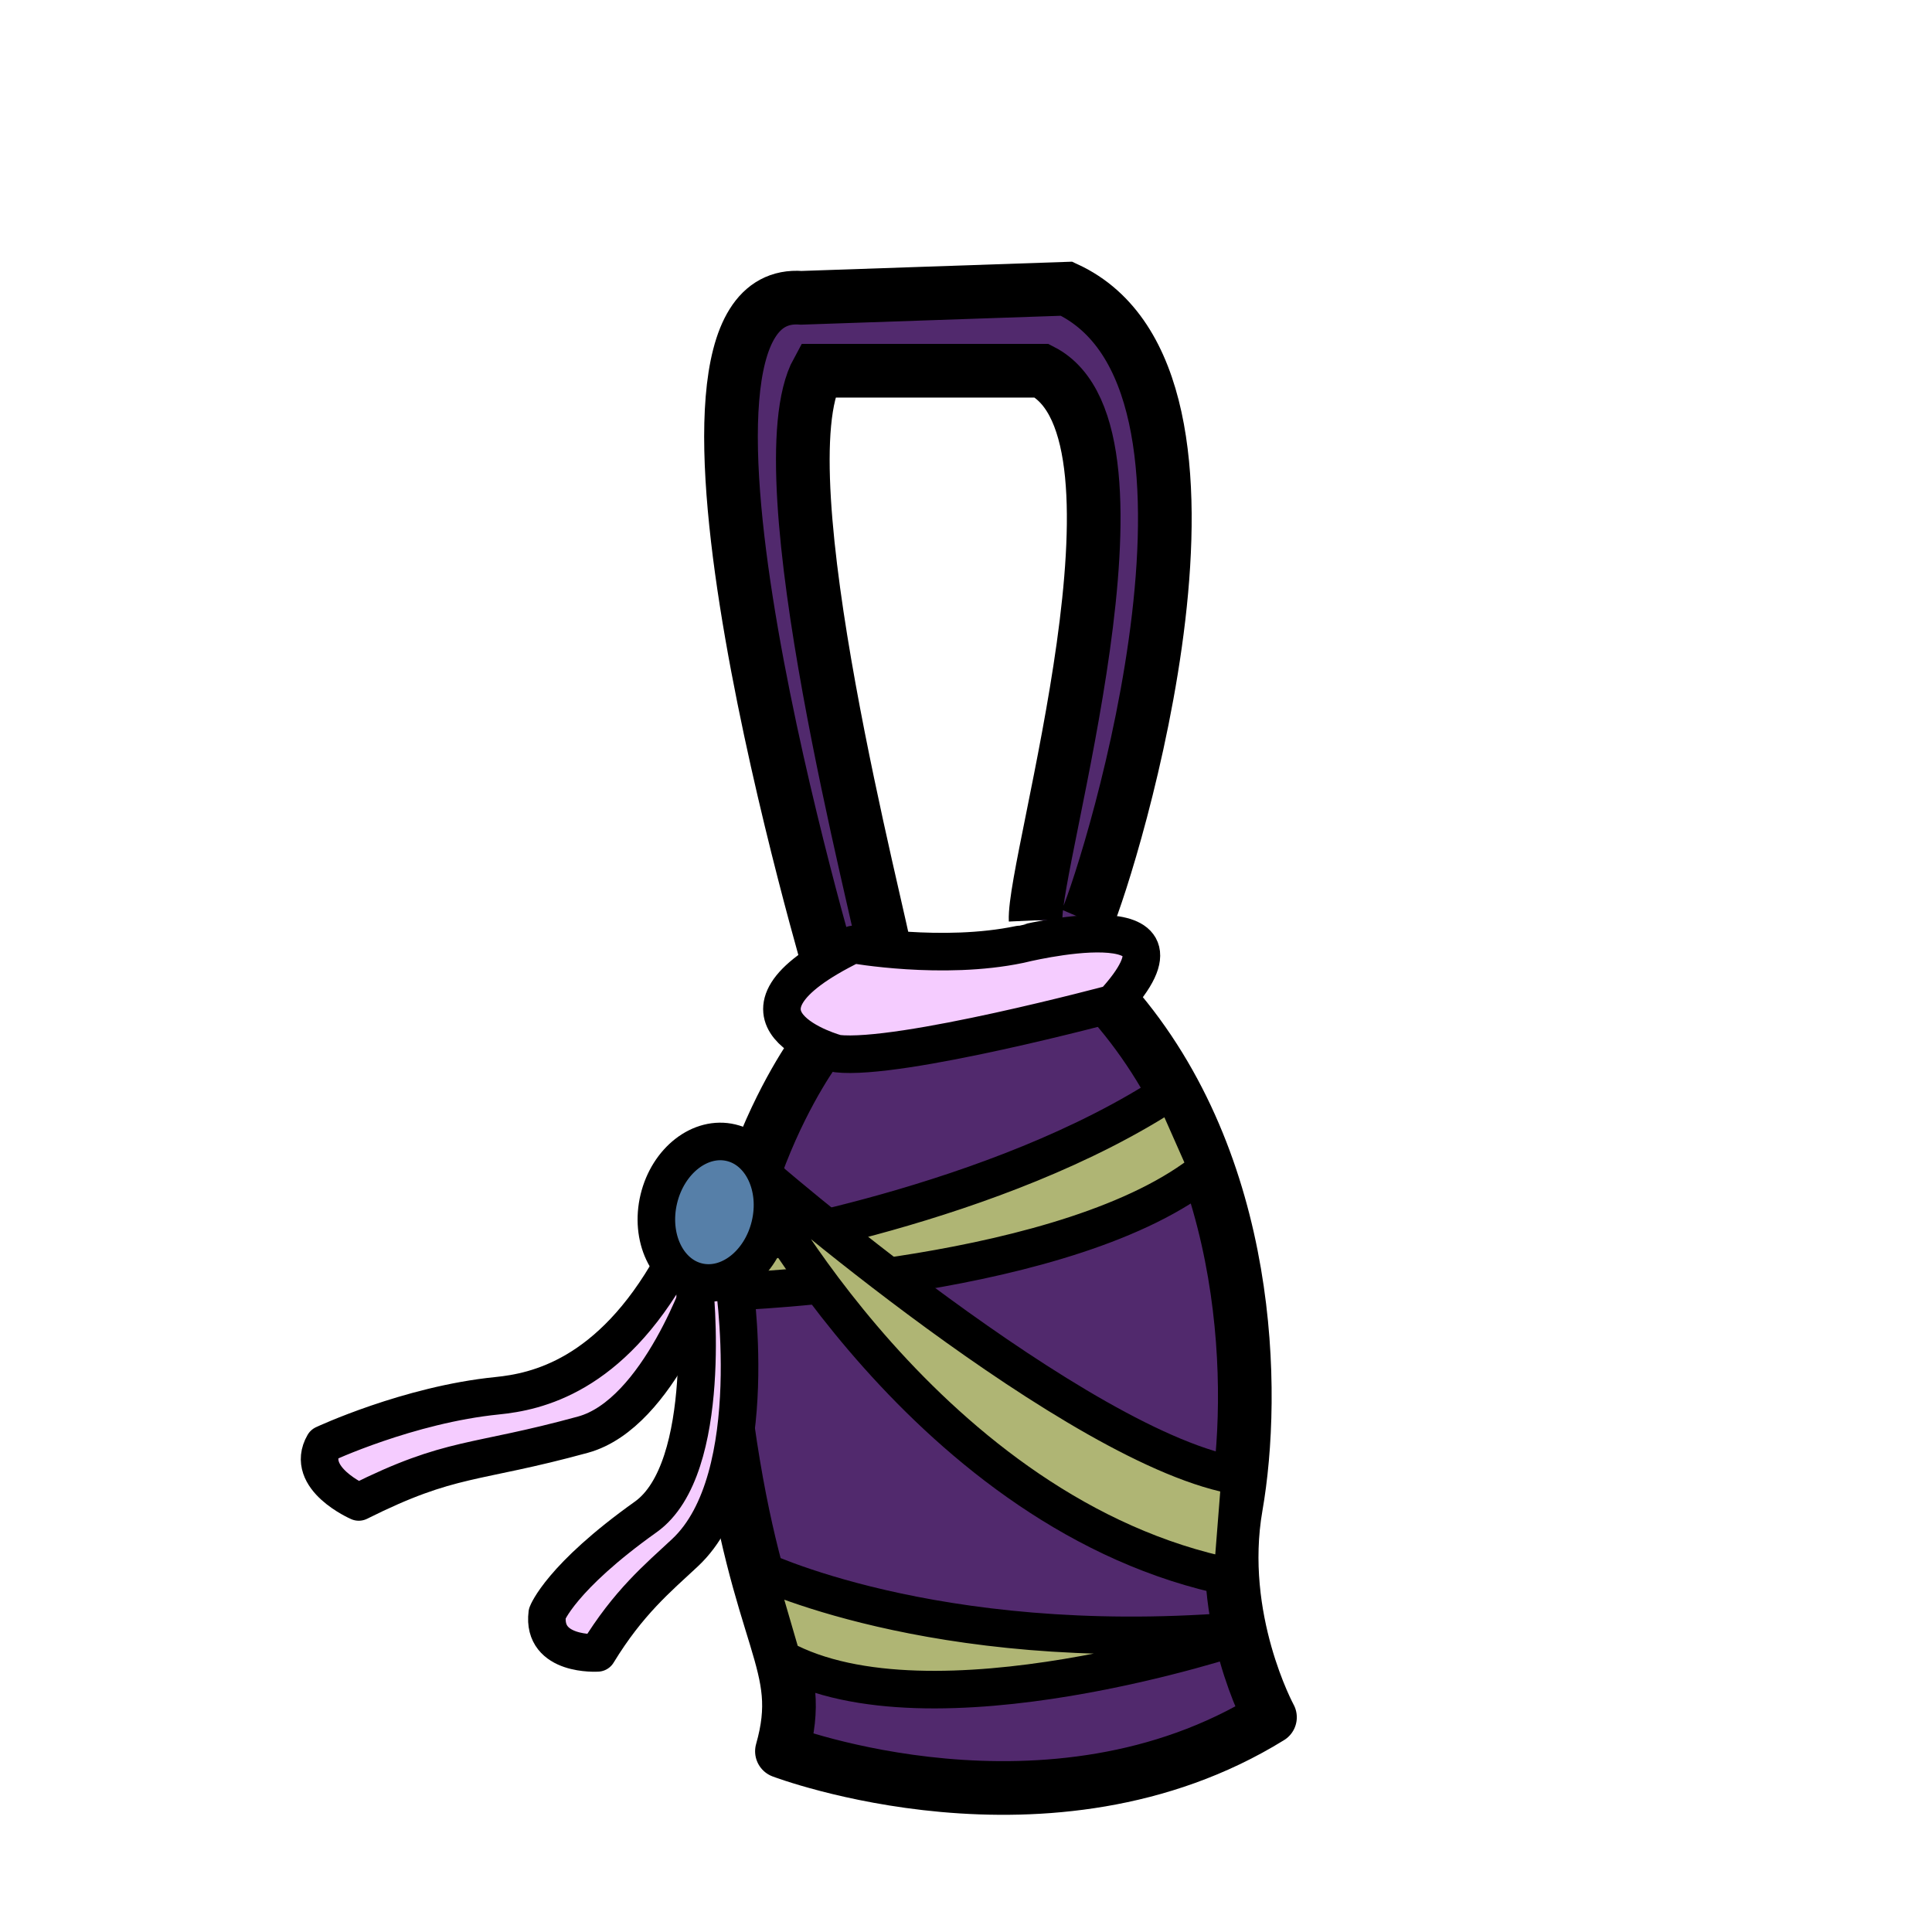 <?xml version="1.0" encoding="utf-8"?>
<!-- Generator: Adobe Illustrator 15.1.0, SVG Export Plug-In . SVG Version: 6.00 Build 0)  -->
<!DOCTYPE svg PUBLIC "-//W3C//DTD SVG 1.1//EN" "http://www.w3.org/Graphics/SVG/1.1/DTD/svg11.dtd">
<svg version="1.1" id="Layer_1" xmlns="http://www.w3.org/2000/svg" xmlns:xlink="http://www.w3.org/1999/xlink" x="0px" y="0px"
	 width="360px" height="360px" viewBox="-184.473 320.509 360 360" enable-background="new -184.473 320.509 360 360"
	 xml:space="preserve">
<g>
	<path fill="#51296D" d="M-32.122,515.508c0,0-22.552,29.659-16.798,70.659s14.878,43.999,10.149,60.666c0,0,49.938,19,90.938-6.333
		c0,0-10-18.333-6.333-39.333S49.052,537.5,22.943,507.5"/>
	<path fill="none" stroke="#000000" stroke-width="10" stroke-linecap="round" stroke-linejoin="round" stroke-miterlimit="10" d="
		M-32.122,515.508c0,0-22.552,29.659-16.798,70.659s14.878,43.999,10.149,60.666c0,0,49.938,19,90.938-6.333
		c0,0-10-18.333-6.333-39.333S49.052,537.5,22.943,507.5"/>
	<path fill="#51296D" stroke="#000000" stroke-width="10" d="M18,492c4.5-10.5,32.538-100.885-3.731-117.692L-35.154,376
		c-32.654-2.5,5.987,127.167,5.987,127.167l10-3.334c-1.167-8-23.333-91.333-12.955-110.241H9.651C32.304,401.184,8,481,8.5,492"/>
	
		<path fill="#F5CCFF" stroke="#000000" stroke-width="7" stroke-linecap="round" stroke-linejoin="round" stroke-miterlimit="10" d="
		M22.942,507.5c0,0-39.762,10.668-51.436,9.334c0,0-25.007-6.667,2.993-20.334c0,0,16.667,3,31,0
		C5.5,496.5,41.385,487.5,22.942,507.5z"/>
	
		<path fill="#AFB574" stroke="#000000" stroke-width="7" stroke-linecap="round" stroke-linejoin="round" stroke-miterlimit="10" d="
		M46.738,625.236c0,0-57.78,19.475-85.509,4.369l-4.948-16.98c0,0,32.842,16.208,88.864,11.875"/>
	
		<path fill="#AFB574" stroke="#000000" stroke-width="7" stroke-linecap="round" stroke-linejoin="round" stroke-miterlimit="10" d="
		M-47.843,561.167c0,0,63.087-2.202,88.382-22.935l-6.492-14.667C1.26,545.297-47.843,552.9-47.843,552.9"/>
	
		<path fill="#AFB574" stroke="#000000" stroke-width="7" stroke-linecap="round" stroke-linejoin="round" stroke-miterlimit="10" d="
		M-44.407,540.199c0,0,32.864,62.872,89.552,74.253l1.489-18.857c-29.866-4.571-90.353-57.361-90.353-57.361"/>
	
		<path fill="#F5CCFF" stroke="#000000" stroke-width="7" stroke-linecap="round" stroke-linejoin="round" stroke-miterlimit="10" d="
		M-53.167,558.359c0,0-8.436,25.566-22.667,29.474c-20.417,5.604-24.458,3.875-41.792,12.542c0,0-10.167-4.417-6.5-10.75
		c0,0,15.75-7.375,32.292-9.038c7.296-0.733,20.995-3.6,32.662-24.459"/>
	
		<path fill="#F5CCFF" stroke="#000000" stroke-width="7" stroke-linecap="round" stroke-linejoin="round" stroke-miterlimit="10" d="
		M-47.843,558.359c0,0,5.968,37.516-8.991,51.474c-5.066,4.728-10.53,9.226-16.292,18.667c0,0-10.375,0.667-9.375-7.333
		c0,0,2.5-6.715,18.352-18c12.708-9.047,9.162-42.813,8.981-43.683"/>
	
		<ellipse transform="matrix(0.234 -0.972 0.972 0.234 -570.409 368.779)" fill="#567FA8" stroke="#000000" stroke-width="7" stroke-linecap="round" stroke-linejoin="round" stroke-miterlimit="10" cx="-51.199" cy="546.337" rx="13.319" ry="10.656"/>
</g>
</svg>
